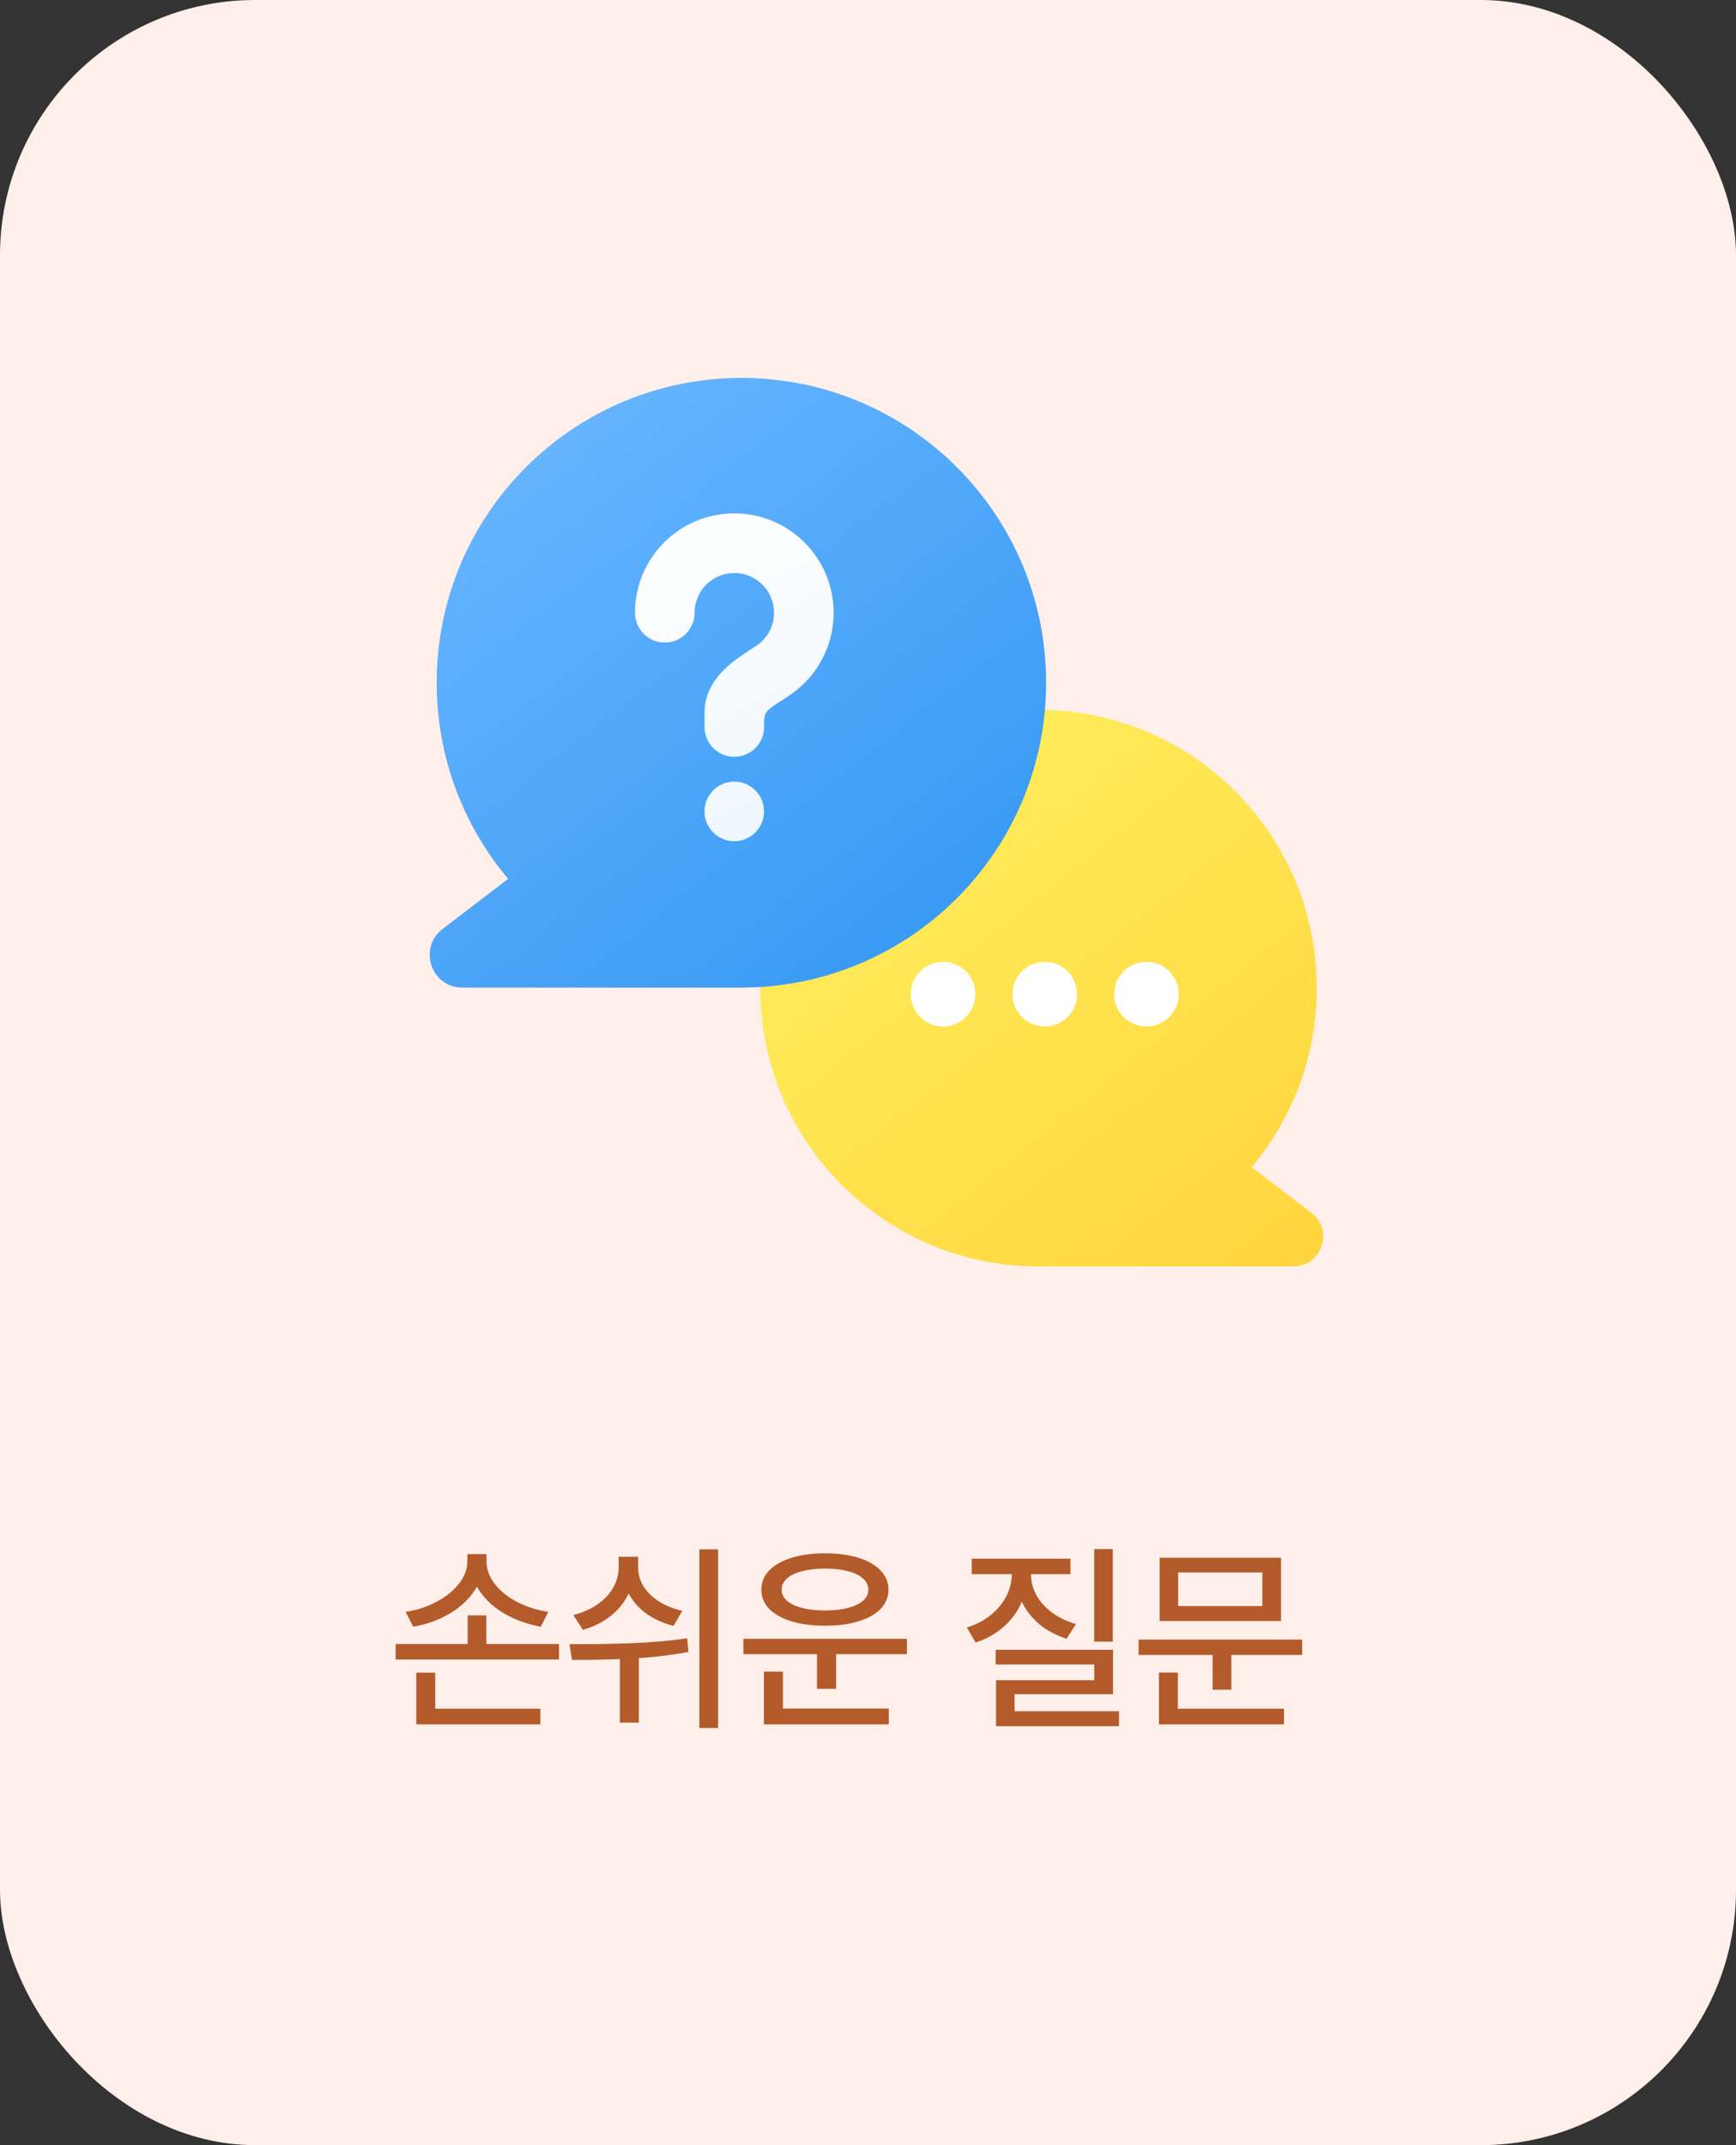 <svg width="136" height="168" viewBox="0 0 136 168" fill="none" xmlns="http://www.w3.org/2000/svg">
<rect x="0" y="0" width="136" height="168" fill="#333333" stroke="none"/>
<rect width="136" height="168" rx="20" fill="#FFEFEA"/>
<path fill-rule="evenodd" clip-rule="evenodd" d="M98.056 91.405C101.241 87.615 103.16 82.726 103.16 77.388C103.16 65.35 93.401 55.592 81.363 55.592C69.325 55.592 59.566 65.35 59.566 77.388C59.566 89.426 69.325 99.185 81.363 99.185C81.568 99.185 81.772 99.182 81.975 99.177H101.321C103.554 99.177 104.514 96.343 102.74 94.986L98.056 91.405Z" fill="url(#paint0_linear_2691_45598)"/>
<path fill-rule="evenodd" clip-rule="evenodd" d="M39.807 68.828C36.315 64.676 34.211 59.319 34.211 53.469C34.211 40.285 44.899 29.598 58.083 29.598C71.266 29.598 81.954 40.285 81.954 53.469C81.954 66.514 71.491 77.115 58.499 77.338L58.508 77.345H36.224C33.778 77.345 32.728 74.241 34.67 72.755L39.807 68.828Z" fill="url(#paint1_linear_2691_45598)"/>
<path fill-rule="evenodd" clip-rule="evenodd" d="M54.415 47.987C54.415 46.269 55.808 44.875 57.527 44.875C59.245 44.875 60.639 46.269 60.639 47.987C60.639 49.043 60.115 49.977 59.303 50.543C59.274 50.564 59.205 50.608 59.107 50.67L59.107 50.67L59.107 50.67C58.713 50.922 57.855 51.47 57.258 51.966C56.511 52.589 55.193 53.869 55.193 55.768V56.935C55.193 58.224 56.237 59.269 57.527 59.269C58.816 59.269 59.861 58.224 59.861 56.935V56.476C59.861 56.124 59.975 55.779 60.245 55.553C60.477 55.361 60.751 55.169 61.057 54.97C61.133 54.92 61.228 54.859 61.331 54.793L61.331 54.793C61.55 54.653 61.802 54.492 61.974 54.372C63.984 52.97 65.307 50.633 65.307 47.987C65.307 43.69 61.823 40.207 57.527 40.207C53.23 40.207 49.747 43.69 49.747 47.987C49.747 49.277 50.791 50.322 52.081 50.322C53.37 50.322 54.415 49.277 54.415 47.987ZM57.523 65.881C58.812 65.881 59.857 64.836 59.857 63.547C59.857 62.258 58.812 61.213 57.523 61.213C56.234 61.213 55.189 62.258 55.189 63.547C55.189 64.836 56.234 65.881 57.523 65.881Z" fill="url(#paint2_linear_2691_45598)"/>
<path d="M76.408 77.858C76.408 79.256 75.275 80.388 73.878 80.388C72.48 80.388 71.347 79.256 71.347 77.858C71.347 76.461 72.48 75.328 73.878 75.328C75.275 75.328 76.408 76.461 76.408 77.858Z" fill="white"/>
<path d="M84.377 77.858C84.377 79.256 83.244 80.388 81.847 80.388C80.449 80.388 79.316 79.256 79.316 77.858C79.316 76.461 80.449 75.328 81.847 75.328C83.244 75.328 84.377 76.461 84.377 77.858Z" fill="white"/>
<path d="M92.345 77.858C92.345 79.256 91.212 80.388 89.815 80.388C88.417 80.388 87.284 79.256 87.284 77.858C87.284 76.461 88.417 75.328 89.815 75.328C91.212 75.328 92.345 76.461 92.345 77.858Z" fill="white"/>
<path d="M42.332 135.047H32.613V133.82H42.332V135.047ZM34.098 134.242H32.613V131H34.098V134.242ZM43.793 129.969H30.996V128.75H43.793V129.969ZM38.098 129.219H36.637V126.508H38.098V129.219ZM37.879 122.266C37.879 123.12 37.634 123.904 37.145 124.617C36.655 125.331 35.991 125.93 35.152 126.414C34.319 126.893 33.392 127.221 32.371 127.398L31.777 126.234C32.663 126.099 33.475 125.833 34.215 125.438C34.954 125.042 35.538 124.568 35.965 124.016C36.397 123.458 36.613 122.875 36.613 122.266V121.711H37.879V122.266ZM38.113 122.266C38.113 122.885 38.327 123.477 38.754 124.039C39.181 124.596 39.764 125.068 40.504 125.453C41.243 125.839 42.059 126.099 42.949 126.234L42.371 127.398C41.345 127.211 40.413 126.88 39.574 126.406C38.741 125.932 38.079 125.339 37.59 124.625C37.1 123.911 36.855 123.125 36.855 122.266V121.711H38.113V122.266ZM49.702 122.75C49.702 123.516 49.536 124.229 49.202 124.891C48.874 125.552 48.406 126.12 47.796 126.594C47.192 127.062 46.478 127.411 45.656 127.641L44.921 126.484C45.645 126.297 46.273 126.018 46.804 125.648C47.34 125.273 47.752 124.836 48.038 124.336C48.325 123.831 48.468 123.302 48.468 122.75V121.922H49.702V122.75ZM49.991 122.75C49.991 123.271 50.127 123.758 50.398 124.211C50.674 124.664 51.072 125.06 51.593 125.398C52.119 125.737 52.739 125.99 53.452 126.156L52.765 127.336C51.931 127.117 51.215 126.792 50.616 126.359C50.023 125.922 49.564 125.396 49.241 124.781C48.924 124.167 48.765 123.49 48.765 122.75V121.922H49.991V122.75ZM50.046 134.906H48.562V129.141H50.046V134.906ZM56.257 135.328H54.788V121.336H56.257V135.328ZM44.616 128.766C46.325 128.771 47.944 128.745 49.476 128.688C51.012 128.63 52.465 128.503 53.835 128.305L53.929 129.375C52.533 129.635 51.093 129.805 49.609 129.883C48.129 129.961 46.531 130 44.812 130L44.616 128.766ZM71.049 129.547H58.237V128.344H71.049V129.547ZM65.502 132.266H64.002V129.117H65.502V132.266ZM69.627 135.047H59.846V133.805H69.627V135.047ZM61.338 134.156H59.846V130.914H61.338V134.156ZM64.635 121.648C65.635 121.648 66.508 121.766 67.252 122C68.002 122.234 68.581 122.565 68.987 122.992C69.398 123.419 69.604 123.922 69.604 124.5C69.604 125.073 69.398 125.573 68.987 126C68.581 126.422 68.002 126.747 67.252 126.977C66.508 127.206 65.635 127.32 64.635 127.32C63.64 127.32 62.765 127.206 62.01 126.977C61.26 126.747 60.677 126.422 60.26 126C59.849 125.573 59.643 125.073 59.643 124.5C59.643 123.922 59.849 123.419 60.26 122.992C60.677 122.565 61.26 122.234 62.01 122C62.765 121.766 63.64 121.648 64.635 121.648ZM64.635 122.844C63.958 122.844 63.362 122.911 62.846 123.047C62.331 123.177 61.932 123.367 61.651 123.617C61.375 123.862 61.237 124.156 61.237 124.5C61.237 124.833 61.375 125.122 61.651 125.367C61.932 125.607 62.331 125.794 62.846 125.93C63.362 126.06 63.958 126.125 64.635 126.125C65.317 126.125 65.914 126.06 66.424 125.93C66.935 125.794 67.328 125.607 67.604 125.367C67.885 125.122 68.026 124.833 68.026 124.5C68.026 124.156 67.885 123.862 67.604 123.617C67.328 123.367 66.935 123.177 66.424 123.047C65.914 122.911 65.317 122.844 64.635 122.844ZM87.18 128.57H85.719V121.32H87.18V128.57ZM87.196 132.68H79.485V134.516H78.032V131.586H85.727V130.352H78.001V129.203H87.196V132.68ZM87.665 135.188H78.032V134.016H87.665V135.188ZM80.477 123.273C80.477 124.091 80.313 124.859 79.985 125.578C79.662 126.292 79.194 126.914 78.579 127.445C77.969 127.977 77.253 128.372 76.43 128.633L75.743 127.461C76.462 127.237 77.087 126.911 77.618 126.484C78.149 126.052 78.555 125.56 78.837 125.008C79.123 124.456 79.266 123.878 79.266 123.273V122.578H80.477V123.273ZM80.766 123.273C80.766 123.846 80.907 124.393 81.188 124.914C81.475 125.435 81.884 125.893 82.415 126.289C82.946 126.68 83.571 126.979 84.29 127.188L83.563 128.336C82.756 128.086 82.05 127.714 81.446 127.219C80.847 126.724 80.386 126.138 80.063 125.461C79.74 124.779 79.579 124.049 79.579 123.273V122.578H80.766V123.273ZM83.86 123.281H76.126V122.07H83.86V123.281ZM102.012 129.609H89.199V128.406H102.012V129.609ZM96.465 132.328H94.996V129.156H96.465V132.328ZM100.355 126.953H90.848V121.992H100.355V126.953ZM92.301 125.781H98.894V123.148H92.301V125.781ZM100.59 135.047H90.793V133.82H100.59V135.047ZM92.277 134.234H90.793V130.992H92.277V134.234Z" fill="#B45B2B"/>
<defs>
<linearGradient id="paint0_linear_2691_45598" x1="67.44" y1="55.575" x2="103.661" y2="99.67" gradientUnits="userSpaceOnUse">
<stop stop-color="#FFEF5F"/>
<stop offset="1" stop-color="#FFD43C"/>
</linearGradient>
<linearGradient id="paint1_linear_2691_45598" x1="42.77" y1="32.477" x2="74.794" y2="73.946" gradientUnits="userSpaceOnUse">
<stop stop-color="#66B5FF"/>
<stop offset="1" stop-color="#3799F3"/>
</linearGradient>
<linearGradient id="paint2_linear_2691_45598" x1="49.747" y1="40.207" x2="62.973" y2="65.881" gradientUnits="userSpaceOnUse">
<stop stop-color="white"/>
<stop offset="1" stop-color="white" stop-opacity="0.9"/>
</linearGradient>
</defs>
</svg>
